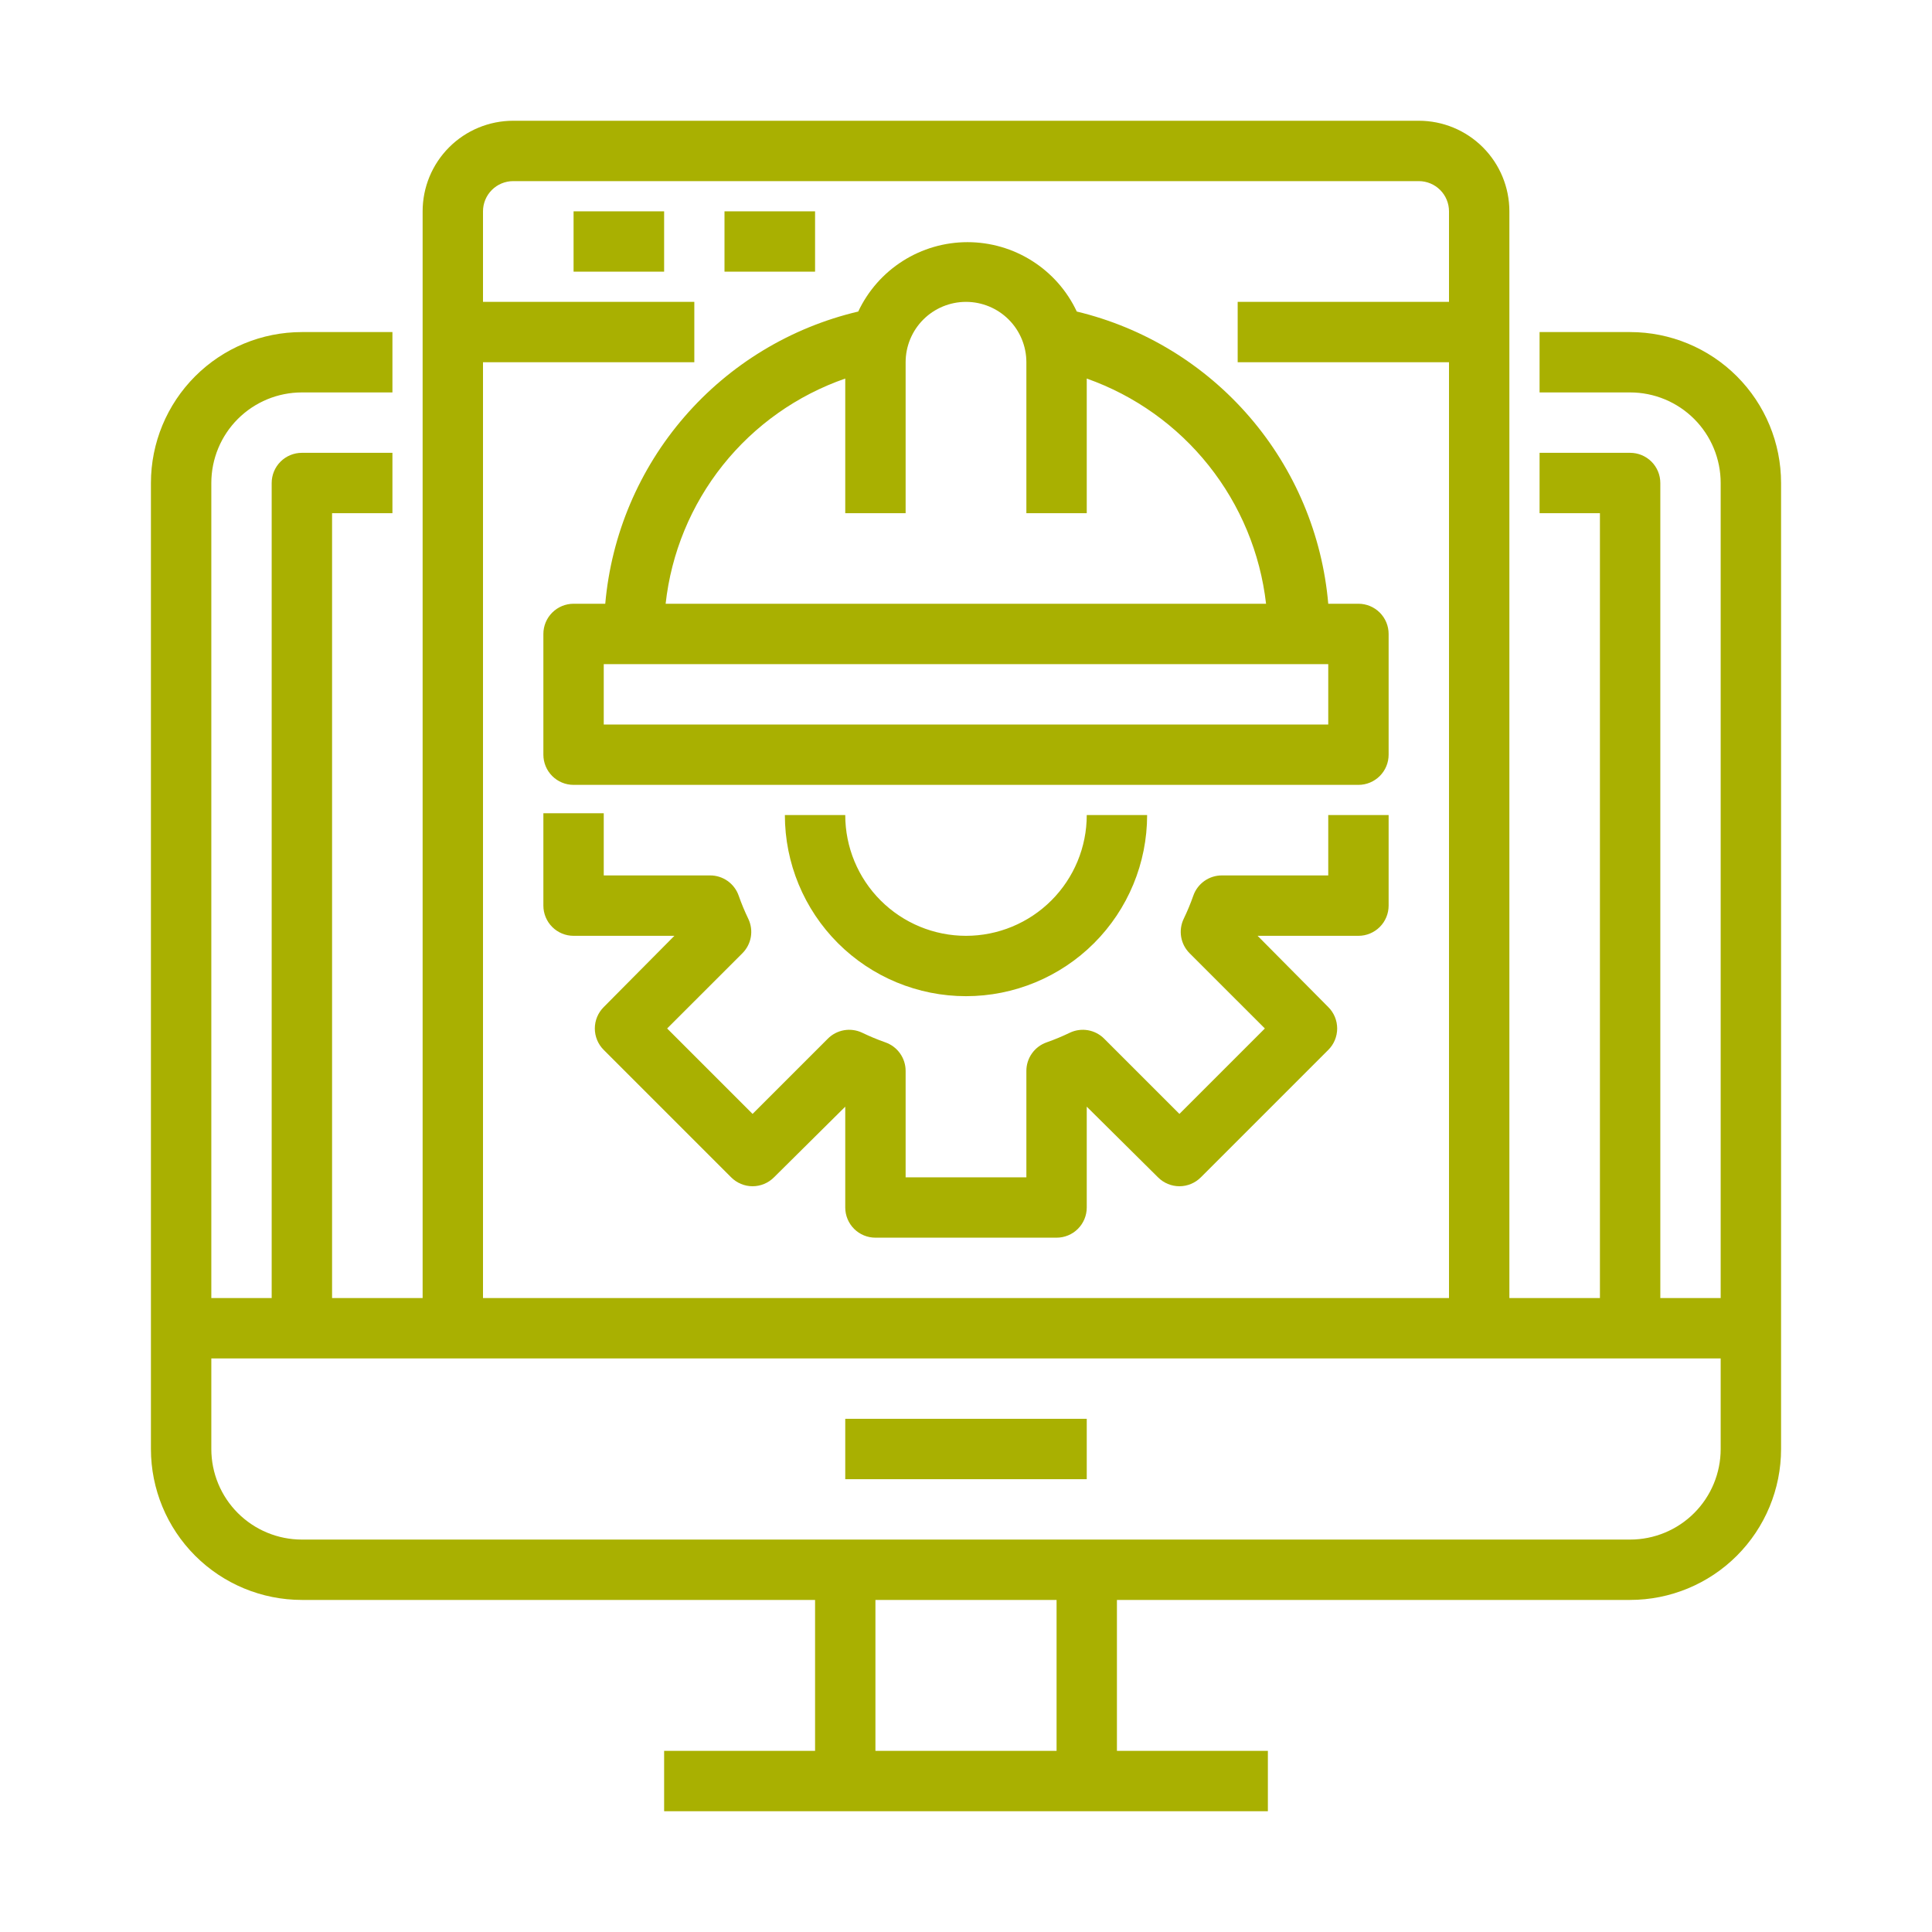 <svg width="100" height="100" viewBox="0 0 100 100" fill="none" xmlns="http://www.w3.org/2000/svg">
<path d="M84.375 17.188H79.688V20.312H84.375C85.618 20.312 86.811 20.806 87.69 21.685C88.569 22.564 89.062 23.757 89.062 25V67.188H85.938V25C85.938 24.586 85.773 24.188 85.48 23.895C85.187 23.602 84.789 23.438 84.375 23.438H79.688V26.562H82.812V67.188H78.125V10.938C78.125 9.694 77.631 8.502 76.752 7.623C75.873 6.744 74.681 6.25 73.438 6.25H26.562C25.319 6.25 24.127 6.744 23.248 7.623C22.369 8.502 21.875 9.694 21.875 10.938V67.188H17.188V26.562H20.312V23.438H15.625C15.211 23.438 14.813 23.602 14.52 23.895C14.227 24.188 14.062 24.586 14.062 25V67.188H10.938V25C10.938 23.757 11.431 22.564 12.31 21.685C13.19 20.806 14.382 20.312 15.625 20.312H20.312V17.188H15.625C13.553 17.188 11.566 18.011 10.101 19.476C8.636 20.941 7.812 22.928 7.812 25V75C7.812 77.072 8.636 79.059 10.101 80.524C11.566 81.989 13.553 82.812 15.625 82.812H42.188V90.625H34.375V93.75H65.625V90.625H57.812V82.812H84.375C86.447 82.812 88.434 81.989 89.899 80.524C91.364 79.059 92.188 77.072 92.188 75V25C92.188 22.928 91.364 20.941 89.899 19.476C88.434 18.011 86.447 17.188 84.375 17.188ZM25 18.75H35.938V15.625H25V10.938C25 10.523 25.165 10.126 25.458 9.833C25.751 9.54 26.148 9.375 26.562 9.375H73.438C73.852 9.375 74.249 9.54 74.542 9.833C74.835 10.126 75 10.523 75 10.938V15.625H64.062V18.75H75V67.188H25V18.75ZM54.688 90.625H45.312V82.812H54.688V90.625ZM84.375 79.688H15.625C14.382 79.688 13.19 79.194 12.31 78.315C11.431 77.436 10.938 76.243 10.938 75V70.312H89.062V75C89.062 76.243 88.569 77.436 87.69 78.315C86.811 79.194 85.618 79.688 84.375 79.688ZM43.75 73.438H56.25V76.562H43.75V73.438ZM29.688 10.938H34.375V14.062H29.688V10.938ZM42.188 14.062H37.5V10.938H42.188V14.062ZM68.75 42.188H71.875V46.875C71.875 47.289 71.71 47.687 71.417 47.98C71.124 48.273 70.727 48.438 70.312 48.438H65.094L68.75 52.125C68.897 52.27 69.013 52.443 69.092 52.633C69.171 52.824 69.212 53.028 69.212 53.234C69.212 53.441 69.171 53.645 69.092 53.835C69.013 54.026 68.897 54.199 68.75 54.344L62.156 60.938C62.011 61.084 61.838 61.2 61.648 61.279C61.457 61.359 61.253 61.4 61.047 61.4C60.841 61.4 60.636 61.359 60.446 61.279C60.256 61.2 60.083 61.084 59.938 60.938L56.25 57.281V62.5C56.25 62.914 56.085 63.312 55.792 63.605C55.499 63.898 55.102 64.062 54.688 64.062H45.312C44.898 64.062 44.501 63.898 44.208 63.605C43.915 63.312 43.75 62.914 43.75 62.5V57.281L40.062 60.938C39.917 61.084 39.744 61.2 39.554 61.279C39.364 61.359 39.159 61.4 38.953 61.4C38.747 61.4 38.543 61.359 38.352 61.279C38.162 61.2 37.989 61.084 37.844 60.938L31.25 54.344C31.104 54.199 30.987 54.026 30.908 53.835C30.829 53.645 30.788 53.441 30.788 53.234C30.788 53.028 30.829 52.824 30.908 52.633C30.987 52.443 31.104 52.27 31.25 52.125L34.906 48.438H29.688C29.273 48.438 28.876 48.273 28.583 47.98C28.29 47.687 28.125 47.289 28.125 46.875V42.094H31.25V45.312H36.75C37.076 45.31 37.394 45.41 37.66 45.598C37.926 45.786 38.127 46.052 38.234 46.359C38.378 46.77 38.545 47.171 38.734 47.562C38.873 47.855 38.918 48.184 38.862 48.503C38.806 48.822 38.652 49.116 38.422 49.344L34.531 53.234L38.953 57.656L42.844 53.766C43.072 53.535 43.365 53.382 43.685 53.325C44.004 53.27 44.332 53.314 44.625 53.453C45.016 53.642 45.418 53.809 45.828 53.953C46.136 54.061 46.402 54.261 46.589 54.528C46.777 54.794 46.877 55.112 46.875 55.438V60.938H53.125V55.438C53.123 55.112 53.223 54.794 53.411 54.528C53.598 54.261 53.864 54.061 54.172 53.953C54.582 53.809 54.984 53.642 55.375 53.453C55.668 53.314 55.996 53.27 56.315 53.325C56.635 53.382 56.928 53.535 57.156 53.766L61.047 57.656L65.469 53.234L61.578 49.344C61.348 49.116 61.194 48.822 61.138 48.503C61.082 48.184 61.127 47.855 61.266 47.562C61.455 47.171 61.622 46.77 61.766 46.359C61.873 46.052 62.074 45.786 62.34 45.598C62.606 45.41 62.924 45.31 63.25 45.312H68.75V42.188ZM40.625 42.188H43.75C43.75 43.845 44.408 45.435 45.581 46.607C46.753 47.779 48.342 48.438 50 48.438C51.658 48.438 53.247 47.779 54.419 46.607C55.592 45.435 56.25 43.845 56.25 42.188H59.375C59.375 44.674 58.387 47.059 56.629 48.817C54.871 50.575 52.486 51.562 50 51.562C47.514 51.562 45.129 50.575 43.371 48.817C41.613 47.059 40.625 44.674 40.625 42.188ZM70.312 31.25H68.75C68.442 27.682 67.02 24.301 64.684 21.587C62.348 18.872 59.217 16.961 55.734 16.125C55.23 15.051 54.43 14.143 53.428 13.508C52.426 12.871 51.265 12.534 50.078 12.534C48.892 12.534 47.73 12.871 46.728 13.508C45.727 14.143 44.927 15.051 44.422 16.125C40.926 16.949 37.779 18.854 35.429 21.57C33.078 24.285 31.643 27.672 31.328 31.25H29.688C29.273 31.25 28.876 31.415 28.583 31.708C28.29 32.001 28.125 32.398 28.125 32.812V39.062C28.125 39.477 28.29 39.874 28.583 40.167C28.876 40.46 29.273 40.625 29.688 40.625H70.312C70.727 40.625 71.124 40.46 71.417 40.167C71.71 39.874 71.875 39.477 71.875 39.062V32.812C71.875 32.398 71.71 32.001 71.417 31.708C71.124 31.415 70.727 31.25 70.312 31.25ZM43.75 19.594V26.562H46.875V18.75C46.875 17.921 47.204 17.126 47.79 16.54C48.376 15.954 49.171 15.625 50 15.625C50.829 15.625 51.624 15.954 52.21 16.54C52.796 17.126 53.125 17.921 53.125 18.75V26.562H56.25V19.594C58.733 20.472 60.92 22.031 62.561 24.092C64.202 26.152 65.231 28.633 65.531 31.25H34.453C34.742 28.627 35.769 26.139 37.414 24.076C39.06 22.013 41.257 20.459 43.75 19.594ZM68.75 37.5H31.25V34.375H68.75V37.5Z" fill="#A9B001"/>
</svg>
